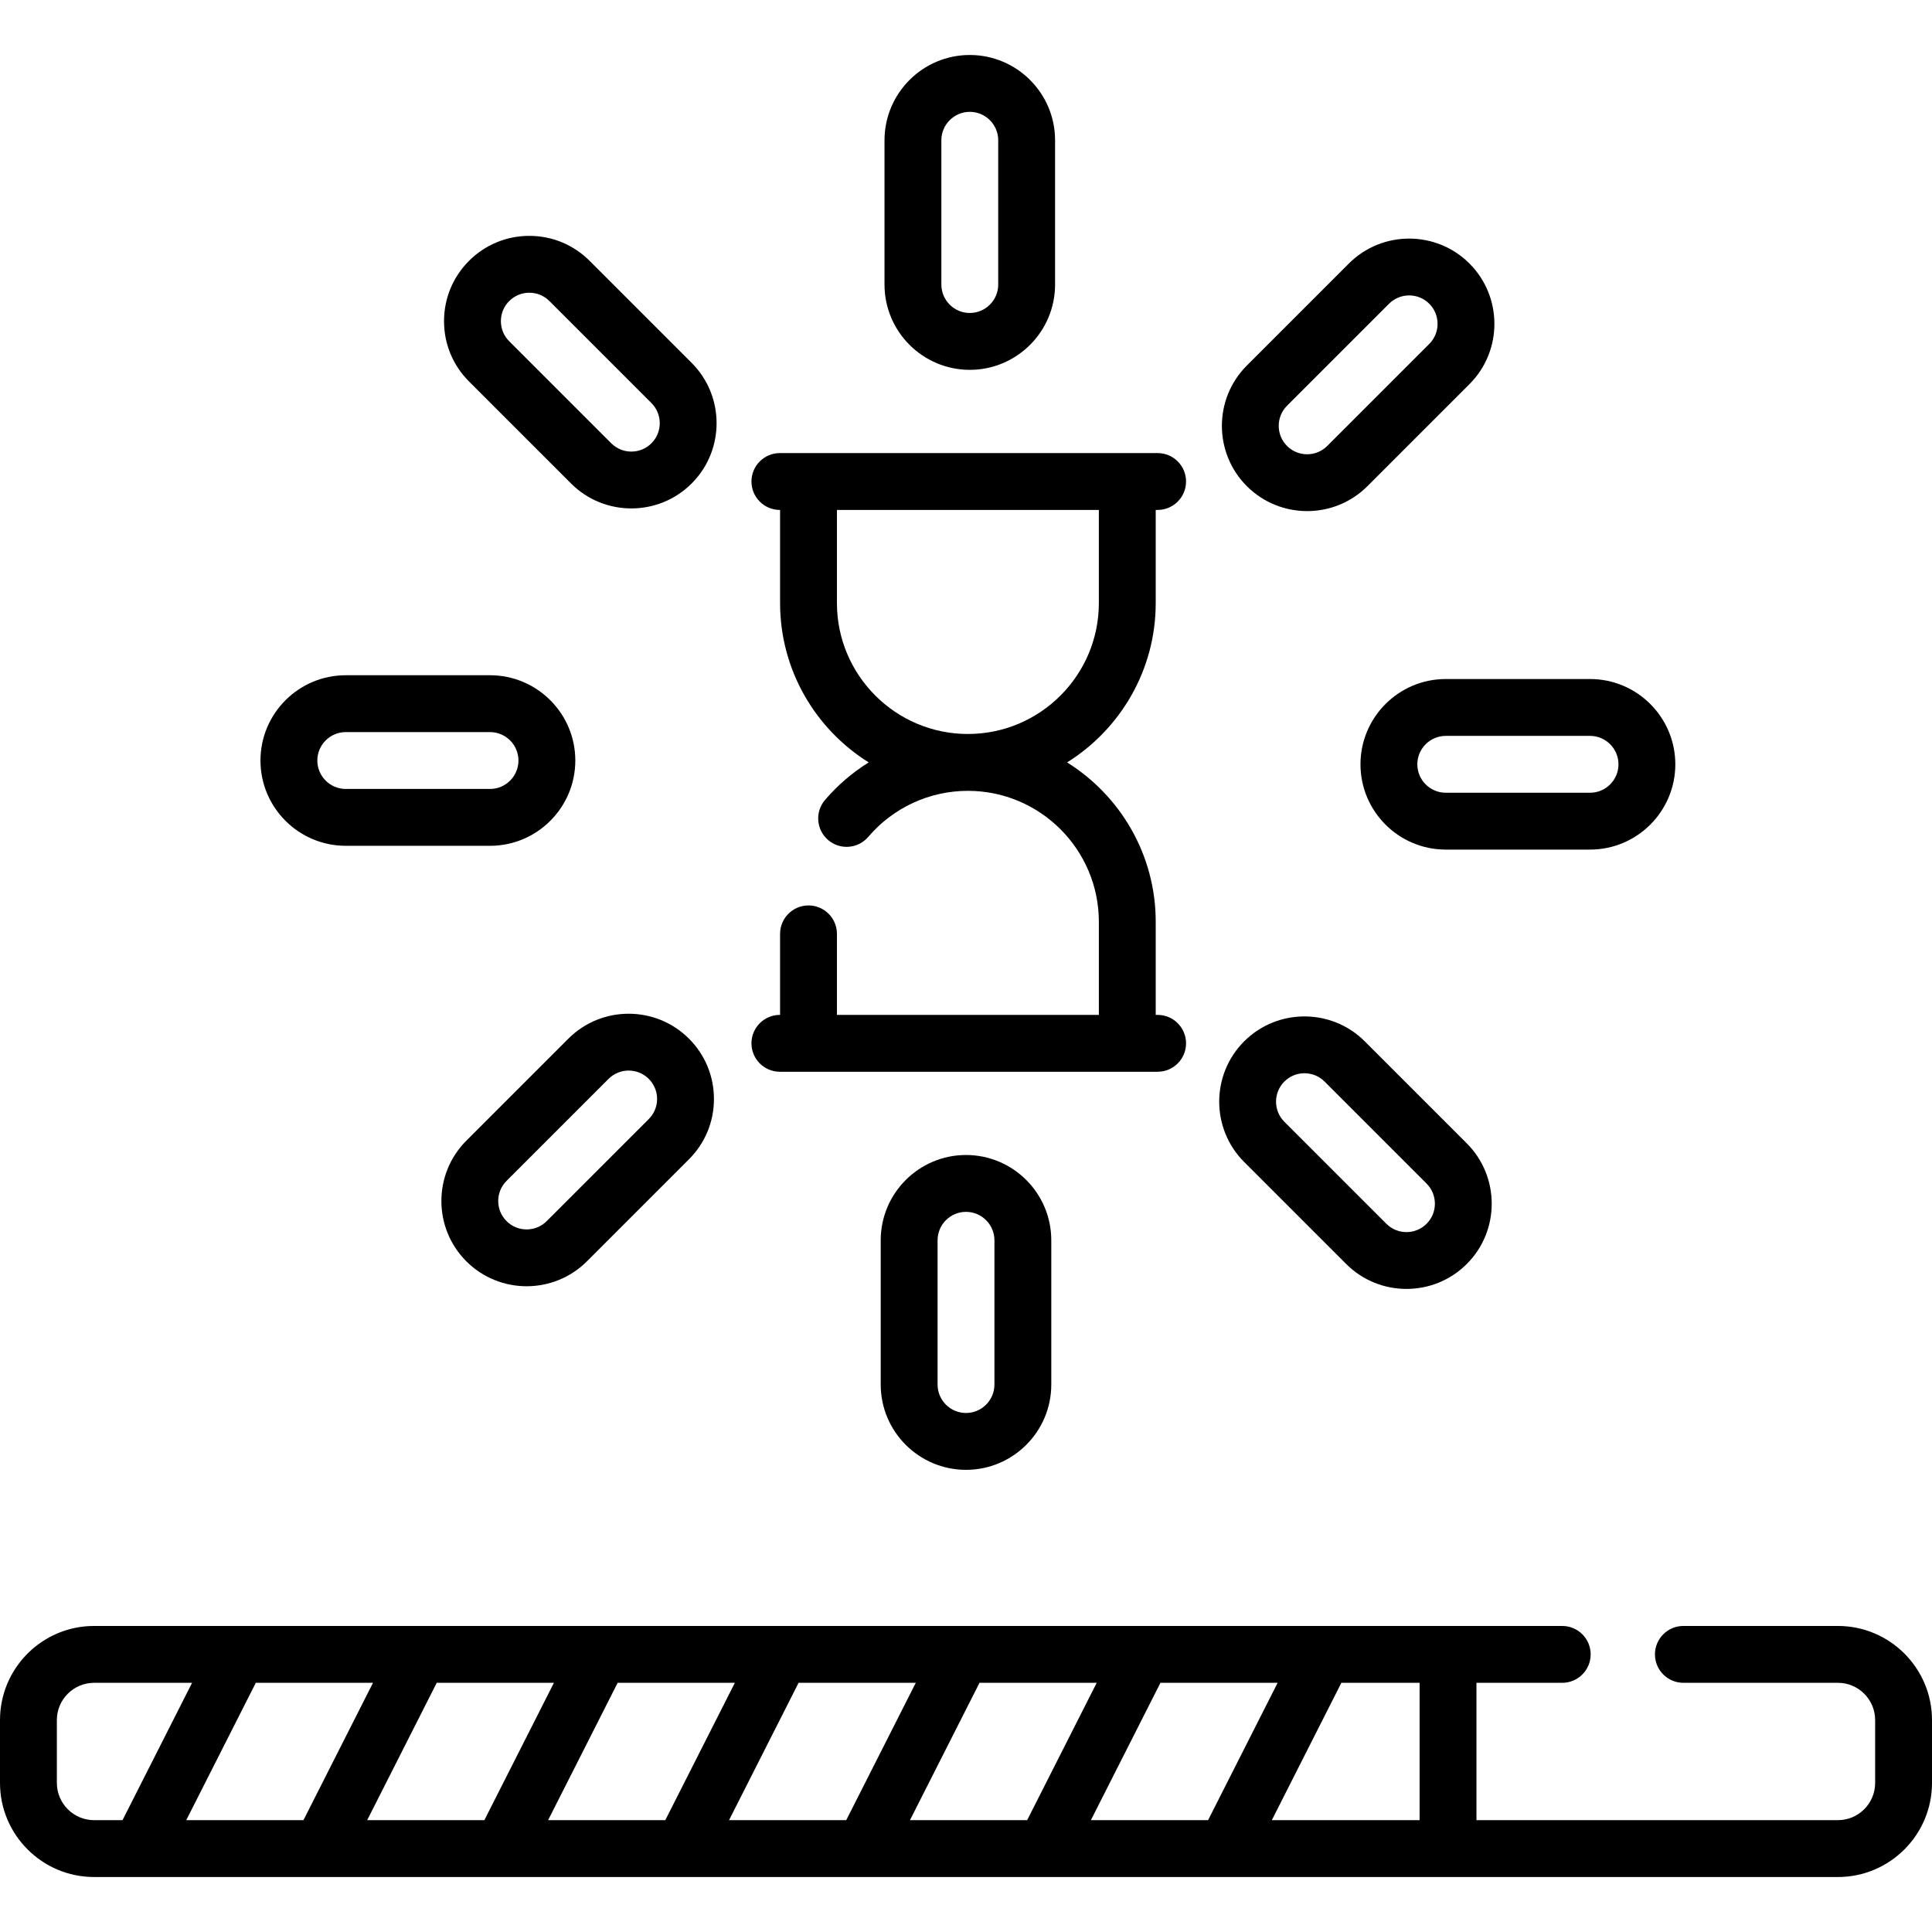 <svg id="Capa_1" enable-background="new 0 0 509.691 509.691" height="512" viewBox="0 0 509.691 509.691" width="512" xmlns="http://www.w3.org/2000/svg"><g><path d="m213.296 238.87c-4.142 0-7.5 3.358-7.5 7.5v21.375h-.05c-4.142 0-7.5 3.358-7.5 7.5s3.358 7.5 7.5 7.5h99.652c4.143 0 7.5-3.358 7.5-7.5s-3.357-7.5-7.5-7.5h-.502v-24.558c0-17.721-9.356-33.29-23.383-42.05 14.026-8.76 23.383-24.329 23.383-42.05v-24.558h.502c4.143 0 7.5-3.358 7.5-7.5s-3.357-7.5-7.5-7.5h-99.652c-4.142 0-7.5 3.358-7.5 7.5s3.358 7.5 7.5 7.5h.05v24.558c0 17.719 9.355 33.287 23.38 42.048-4.277 2.666-8.178 5.985-11.529 9.913-2.688 3.151-2.313 7.885.837 10.574 3.151 2.688 7.885 2.313 10.574-.837 6.586-7.72 16.168-12.147 26.289-12.147 19.051 0 34.55 15.499 34.55 34.55v24.558h-69.1v-21.376c-.001-4.142-3.359-7.5-7.501-7.5zm7.499-79.783v-24.558h69.1v24.558c0 19.051-15.499 34.55-34.55 34.55s-34.55-15.499-34.55-34.55z"/><path d="m255.846 97.569c12.406 0 22.5-10.093 22.5-22.5v-38.063c0-12.407-10.094-22.5-22.5-22.5-12.407 0-22.5 10.093-22.5 22.5v38.062c0 12.407 10.093 22.501 22.5 22.501zm-7.5-60.563c0-4.136 3.364-7.5 7.5-7.5s7.5 3.364 7.5 7.5v38.062c0 4.136-3.364 7.5-7.5 7.5s-7.5-3.364-7.5-7.5z"/><path d="m150.646 127.55c4.386 4.387 10.148 6.58 15.91 6.58s11.523-2.193 15.91-6.58c8.773-8.773 8.773-23.047 0-31.82l-26.914-26.914c-4.25-4.25-9.9-6.59-15.91-6.59s-11.66 2.34-15.91 6.59-6.59 9.9-6.59 15.91 2.341 11.661 6.59 15.91zm-16.308-48.128c1.417-1.417 3.3-2.197 5.303-2.197s3.887.78 5.303 2.197l26.915 26.914c2.924 2.924 2.924 7.683 0 10.607s-7.683 2.924-10.607 0l-26.914-26.915c-1.417-1.416-2.197-3.299-2.197-5.303 0-2.003.78-3.886 2.197-5.303z"/><path d="m91.215 223.137h38.062c12.407 0 22.5-10.093 22.5-22.5s-10.093-22.5-22.5-22.5h-38.062c-12.407 0-22.5 10.093-22.5 22.5s10.093 22.5 22.5 22.5zm0-30h38.062c4.136 0 7.5 3.364 7.5 7.5s-3.364 7.5-7.5 7.5h-38.062c-4.136 0-7.5-3.364-7.5-7.5s3.364-7.5 7.5-7.5z"/><path d="m149.938 274.018-26.914 26.914c-8.773 8.773-8.773 23.047 0 31.82 4.386 4.386 10.148 6.58 15.91 6.58s11.523-2.193 15.91-6.58l26.915-26.915c4.25-4.25 6.59-9.9 6.59-15.91s-2.341-11.661-6.59-15.91c-8.774-8.773-23.049-8.772-31.821.001zm21.214 21.213-26.915 26.915c-1.417 1.416-3.3 2.196-5.303 2.196s-3.887-.78-5.303-2.196c-2.924-2.924-2.924-7.683 0-10.607l26.914-26.914c1.462-1.462 3.383-2.193 5.303-2.193 1.921 0 3.841.731 5.304 2.193 1.417 1.416 2.197 3.299 2.197 5.303 0 2.002-.781 3.886-2.197 5.303z"/><path d="m232.346 327.205v38.062c0 12.407 10.093 22.5 22.5 22.5 12.406 0 22.5-10.093 22.5-22.5v-38.062c0-12.407-10.094-22.5-22.5-22.5-12.407 0-22.5 10.094-22.5 22.5zm30 0v38.062c0 4.136-3.364 7.5-7.5 7.5s-7.5-3.364-7.5-7.5v-38.062c0-4.136 3.364-7.5 7.5-7.5s7.5 3.365 7.5 7.5z"/><path d="m355.141 333.459c4.386 4.386 10.147 6.579 15.909 6.579s11.524-2.193 15.911-6.579c8.771-8.773 8.771-23.047 0-31.82l-26.915-26.915c-8.772-8.772-23.049-8.771-31.819 0h-.001c-8.771 8.772-8.772 23.046 0 31.819zm-16.309-48.127c2.924-2.924 7.682-2.926 10.607 0l26.914 26.914c2.925 2.924 2.925 7.683.001 10.606-2.925 2.923-7.683 2.924-10.607 0l-26.914-26.915c-2.925-2.924-2.925-7.681-.001-10.605z"/><path d="m358.914 201.637c0 12.407 10.094 22.5 22.5 22.5h38.062c12.406 0 22.5-10.093 22.5-22.5s-10.094-22.5-22.5-22.5h-38.062c-12.406 0-22.5 10.093-22.5 22.5zm68.063 0c0 4.136-3.364 7.5-7.5 7.5h-38.062c-4.136 0-7.5-3.364-7.5-7.5s3.364-7.5 7.5-7.5h38.062c4.135 0 7.5 3.364 7.5 7.5z"/><path d="m328.934 128.257c4.386 4.386 10.147 6.579 15.909 6.579 5.763 0 11.524-2.193 15.911-6.579l26.914-26.914c8.771-8.773 8.771-23.047-.001-31.82-8.771-8.772-23.047-8.771-31.82 0l-26.914 26.914c-8.772 8.773-8.772 23.047.001 31.82-.001 0-.001 0 0 0zm10.606-21.214 26.913-26.914c2.926-2.924 7.684-2.925 10.607 0 2.925 2.924 2.925 7.683 0 10.607l-26.913 26.914c-2.927 2.925-7.684 2.924-10.608 0h.001c-2.925-2.924-2.925-7.682 0-10.607z"/><path d="m484.869 428.952h-40.767c-4.143 0-7.5 3.358-7.5 7.5s3.357 7.5 7.5 7.5h40.767c5.416 0 9.822 4.406 9.822 9.822v16.588c0 5.417-4.406 9.823-9.822 9.823h-95.357v-36.233h22.629c4.143 0 7.5-3.358 7.5-7.5s-3.357-7.5-7.5-7.5h-387.318c-13.688 0-24.823 11.136-24.823 24.823v16.588c0 13.688 11.135 24.823 24.823 24.823h460.046c13.688 0 24.822-11.135 24.822-24.823v-16.588c0-13.687-11.134-24.823-24.822-24.823zm-110.357 51.233h-38.987l18.348-36.233h20.639zm-86.719 0 18.348-36.233h30.917l-18.348 36.233zm-47.732 0 18.348-36.233h30.918l-18.348 36.233zm-47.731 0 18.348-36.233h30.918l-18.348 36.233zm-47.732 0 18.348-36.233h30.918l-18.348 36.233zm-47.731 0 18.348-36.233h30.918l-18.348 36.233zm-47.732 0 18.348-36.233h30.919l-18.348 36.233zm-34.135-9.822v-16.588c0-5.416 4.406-9.822 9.823-9.822h25.847l-18.348 36.233h-7.499c-5.417-.001-9.823-4.407-9.823-9.823z"/></g></svg>